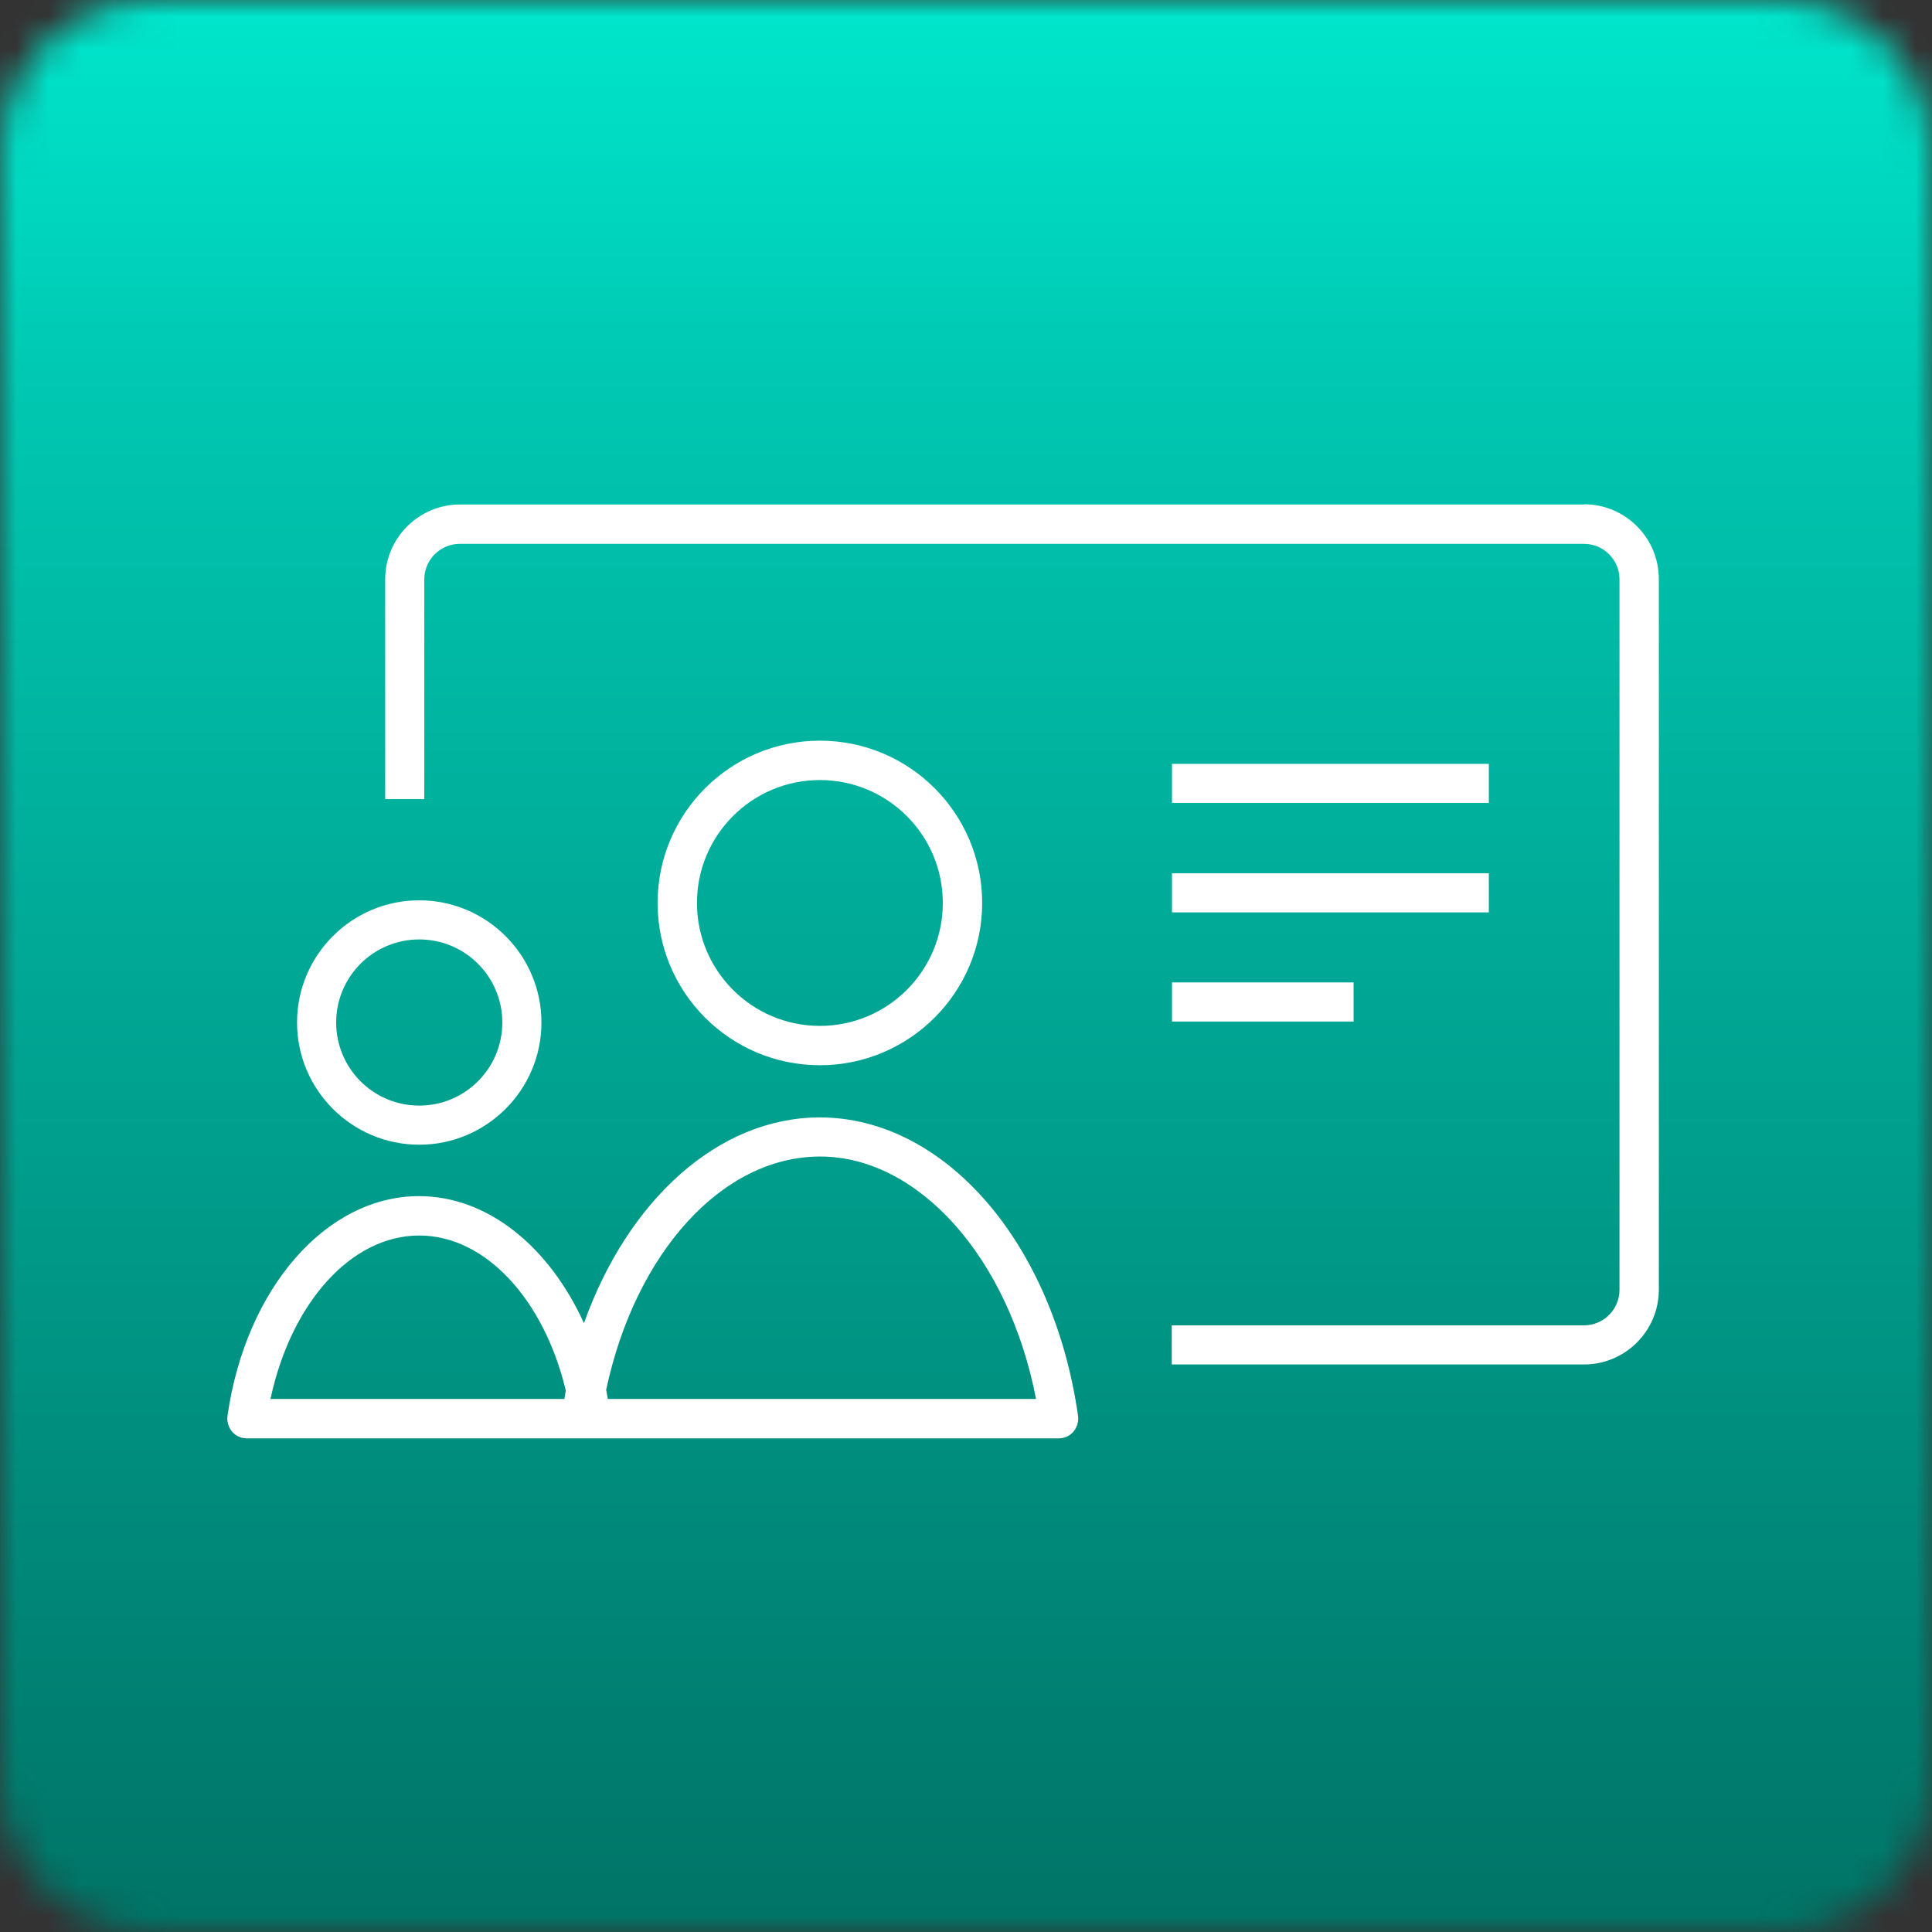 <svg width="60" height="60" viewBox="0 0 60 60" fill="none" xmlns="http://www.w3.org/2000/svg">
<rect x="0" y="0" width="60" height="60" fill="#333333" stroke="none"/>
<g clip-path="url(#clip0_19775_38817)">
<mask id="mask0_19775_38817" style="mask-type:luminance" maskUnits="userSpaceOnUse" x="0" y="0" width="60" height="60">
<path d="M4.737 0C2.121 0 0 2.121 0 4.737V55.263C0 57.879 2.121 60 4.737 60H55.263C57.858 60 59.967 57.909 60 55.323V4.677C59.97 2.091 57.861 0 55.263 0H4.737Z" fill="white"/>
</mask>
<g mask="url(#mask0_19775_38817)">
<path d="M60 0H0V60H60V0Z" fill="url(#paint0_linear_19775_38817)"/>
</g>
<path d="M49.2 15.667H14.287C13.005 15.667 11.962 16.71 11.962 17.992V24.817H13.177V17.992C13.177 17.385 13.672 16.89 14.28 16.89H49.192C49.8 16.89 50.295 17.385 50.295 17.992V40.057C50.295 40.665 49.8 41.16 49.192 41.16H36.39V42.375H49.192C50.475 42.375 51.517 41.332 51.517 40.05V17.985C51.517 16.702 50.475 15.66 49.192 15.66L49.2 15.667Z" fill="white"/>
<path d="M25.462 33.082C28.237 33.082 30.502 30.825 30.502 28.042C30.502 25.26 28.245 23.002 25.462 23.002C22.68 23.002 20.422 25.26 20.422 28.042C20.422 30.825 22.68 33.082 25.462 33.082ZM25.462 24.225C27.57 24.225 29.28 25.935 29.28 28.042C29.28 30.15 27.57 31.86 25.462 31.86C23.355 31.86 21.645 30.15 21.645 28.042C21.645 25.935 23.355 24.225 25.462 24.225Z" fill="white"/>
<path d="M25.462 34.702C22.312 34.702 19.5 37.267 18.135 41.092C17.047 38.7 15.135 37.147 13.012 37.147C10.125 37.147 7.627 40.02 7.065 43.972C7.042 44.145 7.095 44.325 7.207 44.46C7.32 44.595 7.492 44.67 7.665 44.67H32.88C33.06 44.67 33.225 44.595 33.337 44.46C33.45 44.325 33.502 44.152 33.48 43.972C32.715 38.602 29.34 34.702 25.455 34.702H25.462ZM13.02 38.37C15.067 38.37 16.89 40.342 17.572 43.185C17.557 43.275 17.542 43.357 17.527 43.447H8.4C9.037 40.462 10.905 38.37 13.02 38.37ZM18.877 43.447C18.862 43.35 18.84 43.26 18.825 43.162C19.732 38.91 22.425 35.917 25.47 35.917C28.515 35.917 31.327 39.045 32.175 43.447H18.885H18.877Z" fill="white"/>
<path d="M13.02 35.55C15.112 35.55 16.815 33.847 16.815 31.755C16.815 29.662 15.112 27.96 13.02 27.96C10.927 27.96 9.225 29.662 9.225 31.755C9.225 33.847 10.927 35.55 13.02 35.55ZM13.02 29.175C14.445 29.175 15.6 30.33 15.6 31.755C15.6 33.18 14.445 34.335 13.02 34.335C11.595 34.335 10.44 33.18 10.44 31.755C10.44 30.33 11.595 29.175 13.02 29.175Z" fill="white"/>
<path d="M42.037 30.51H36.397V31.725H42.037V30.51Z" fill="white"/>
<path d="M46.237 23.722H36.397V24.937H46.237V23.722Z" fill="white"/>
<path d="M46.237 27.12H36.397V28.335H46.237V27.12Z" fill="white"/>
</g>
<defs>
<linearGradient id="paint0_linear_19775_38817" x1="29.894" y1="0.17" x2="29.894" y2="60.16" gradientUnits="userSpaceOnUse">
<stop stop-color="#00E6CC"/>
<stop offset="0.2" stop-color="#00C7B1"/>
<stop offset="1" stop-color="#007366"/>
</linearGradient>
<clipPath id="clip0_19775_38817">
<rect width="60" height="60" fill="white"/>
</clipPath>
</defs>
</svg>
